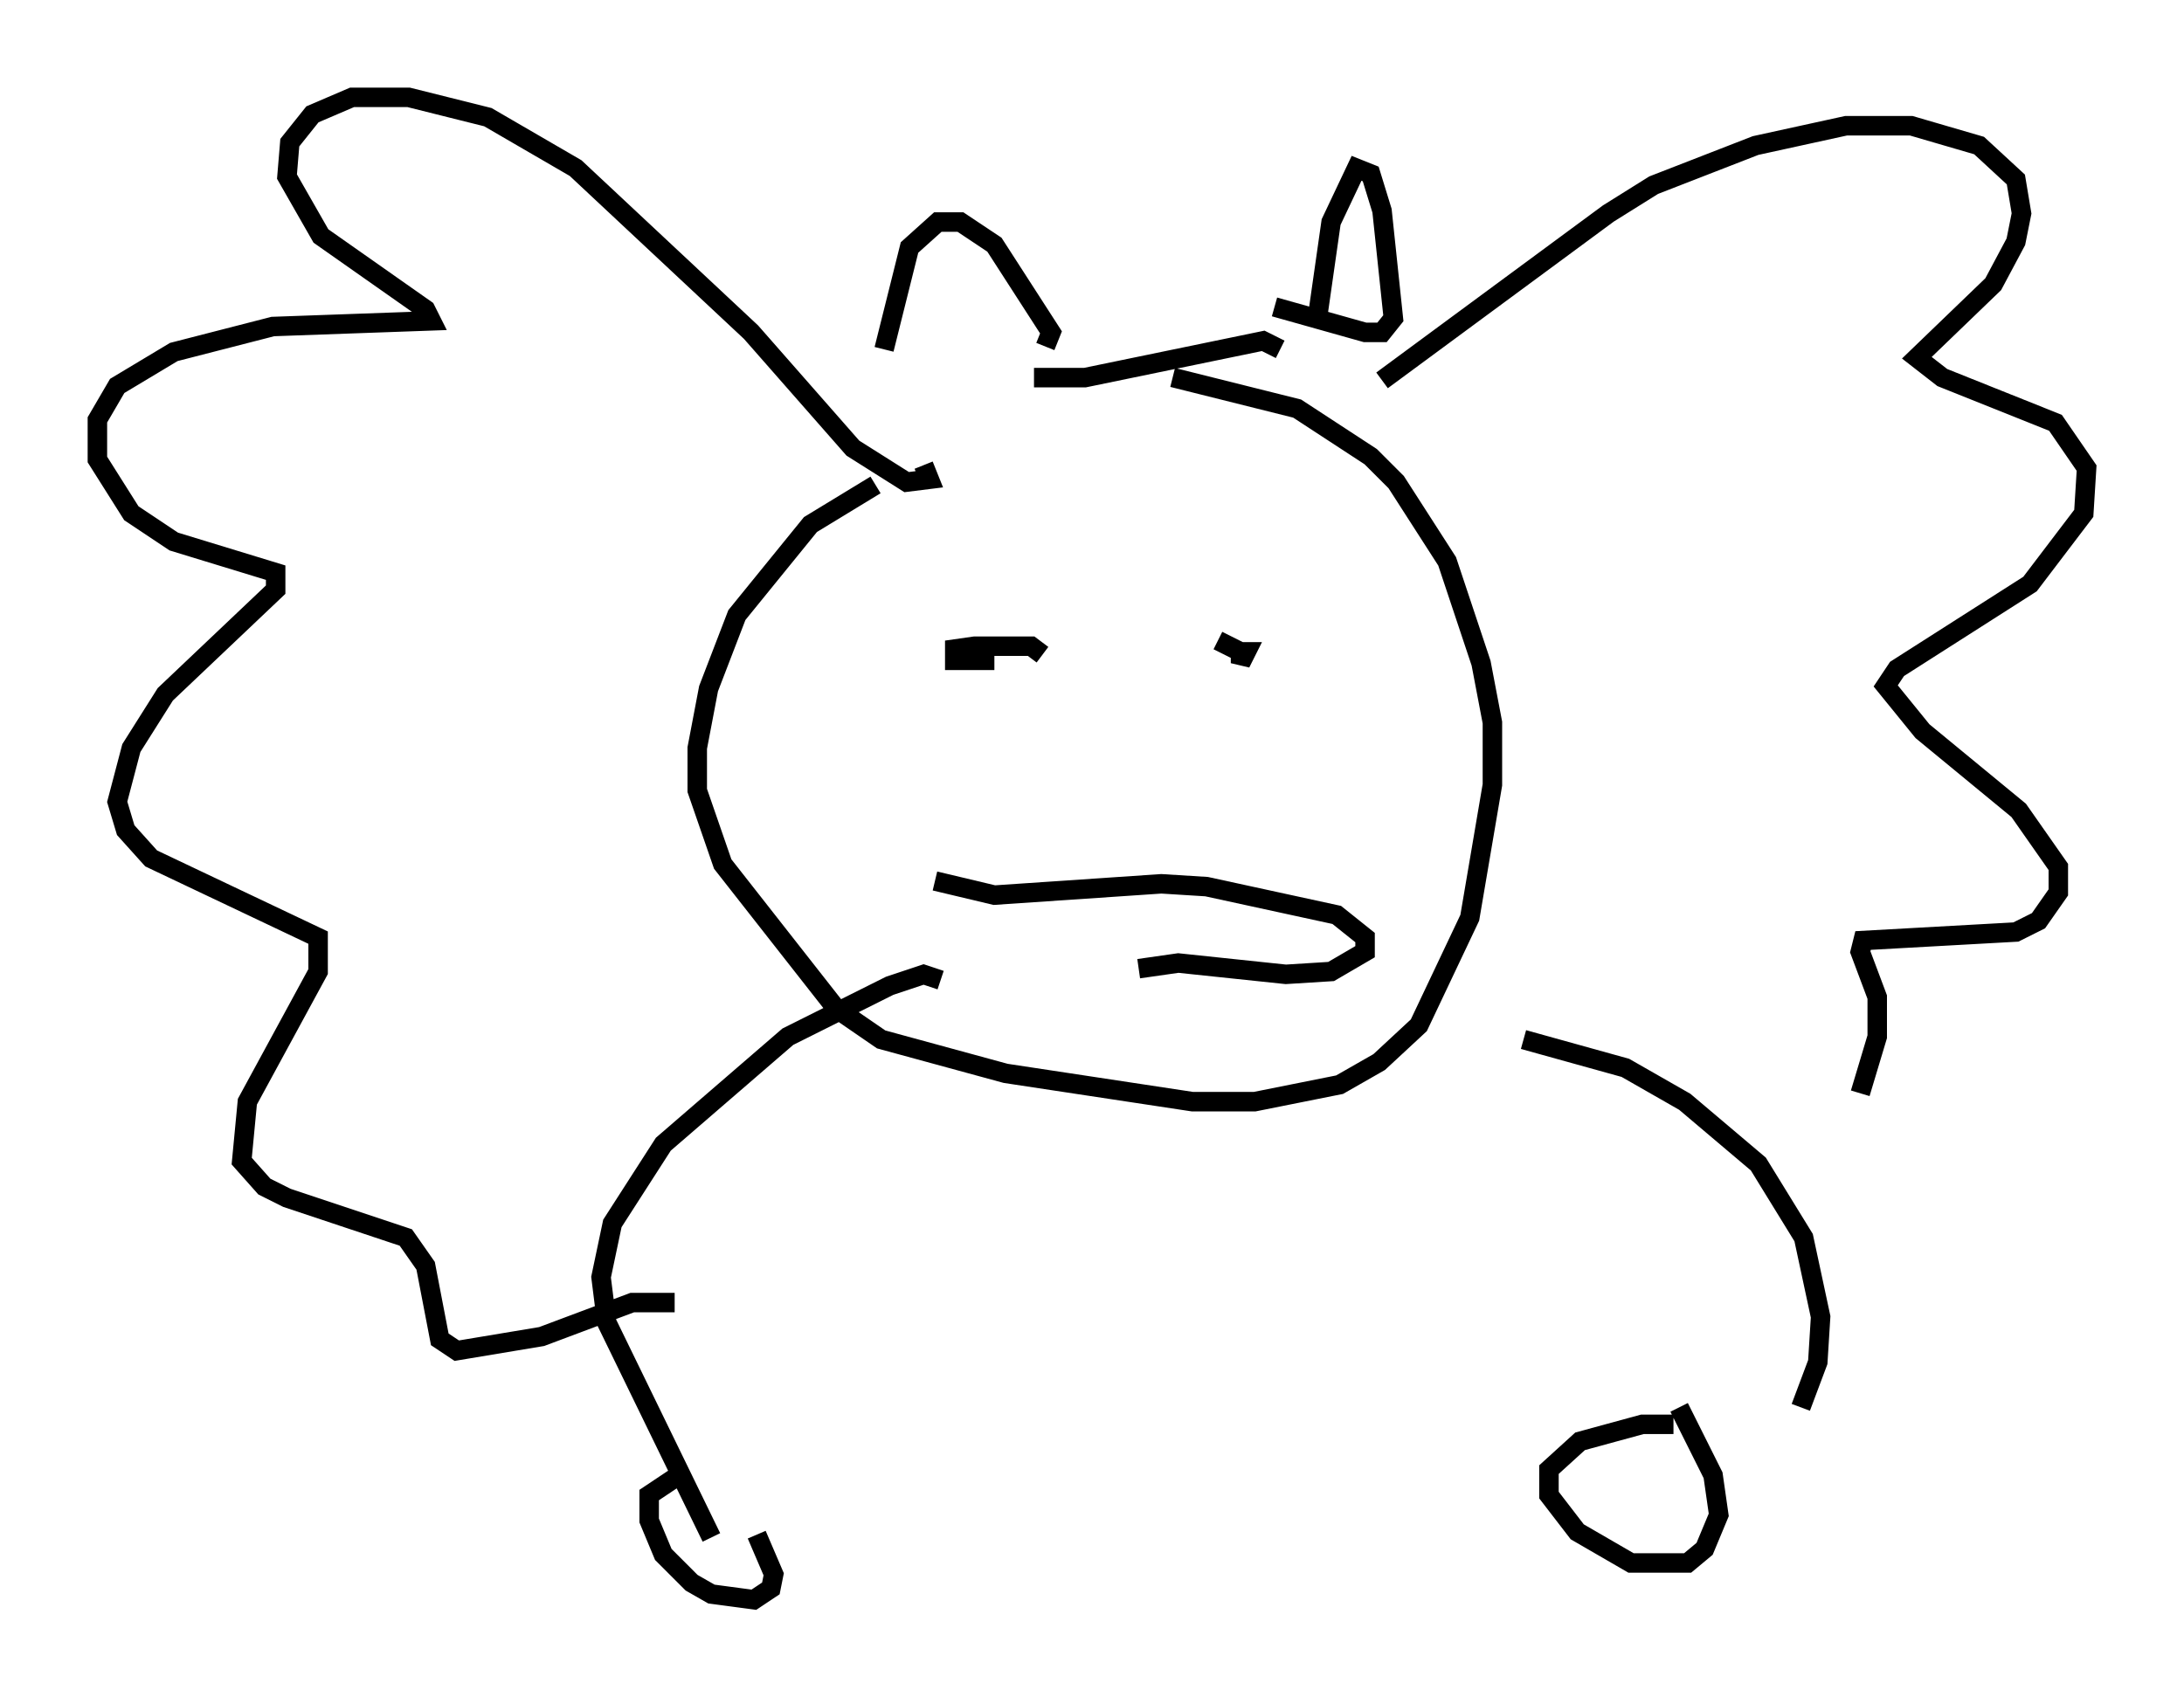 <?xml version="1.0" encoding="utf-8" ?>
<svg baseProfile="full" height="87.128" version="1.1" width="112.112" xmlns="http://www.w3.org/2000/svg" xmlns:ev="http://www.w3.org/2001/xml-events" xmlns:xlink="http://www.w3.org/1999/xlink"><defs /><rect fill="white" height="87.128" width="112.112" x="0" y="0" /><path d="M47.849, 23.737 m-2.905, 1.162 l-3.341, 2.034 -3.777, 4.648 l-1.453, 3.777 -0.581, 3.05 l0.0, 2.179 1.307, 3.777 l5.81, 7.408 2.324, 1.598 l6.391, 1.743 9.587, 1.453 l3.196, 0.0 4.358, -0.872 l2.034, -1.162 2.034, -1.888 l2.615, -5.52 1.162, -6.827 l0.0, -3.196 -0.581, -3.05 l-1.743, -5.229 -2.615, -4.067 l-1.307, -1.307 -3.777, -2.469 l-6.391, -1.598 m-6.682, 14.235 l-0.581, -0.436 -2.905, 0.0 l-1.017, 0.145 0.0, 0.581 l2.034, 0.0 m12.346, -0.436 l0.581, 0.0 -0.291, 0.581 l0.0, -0.581 -1.162, -0.581 m-14.525, 12.346 l3.05, 0.726 8.57, -0.581 l2.324, 0.145 6.682, 1.453 l1.453, 1.162 0.0, 0.726 l-1.743, 1.017 -2.324, 0.145 l-5.52, -0.581 -2.034, 0.291 m-11.039, -25.855 l0.291, 0.726 -1.162, 0.145 l-2.76, -1.743 -5.229, -5.955 l-9.006, -8.425 -4.503, -2.615 l-4.067, -1.017 -2.905, 0.0 l-2.034, 0.872 -1.162, 1.453 l-0.145, 1.743 1.743, 3.05 l5.374, 3.777 0.291, 0.581 l-8.134, 0.291 -5.084, 1.307 l-2.905, 1.743 -1.017, 1.743 l0.0, 2.034 1.743, 2.76 l2.179, 1.453 5.229, 1.598 l0.0, 0.872 -5.665, 5.374 l-1.743, 2.76 -0.726, 2.76 l0.436, 1.453 1.307, 1.453 l8.57, 4.067 0.0, 1.743 l-3.631, 6.682 -0.291, 3.05 l1.162, 1.307 1.162, 0.581 l6.101, 2.034 1.017, 1.453 l0.726, 3.777 0.872, 0.581 l4.358, -0.726 4.648, -1.743 l2.179, 0.0 m36.313, -47.352 l11.62, -8.57 2.324, -1.453 l5.229, -2.034 4.648, -1.017 l3.341, 0.0 3.486, 1.017 l1.888, 1.743 0.291, 1.743 l-0.291, 1.453 -1.162, 2.179 l-3.922, 3.777 1.307, 1.017 l5.81, 2.324 1.598, 2.324 l-0.145, 2.324 -2.76, 3.631 l-6.827, 4.358 -0.581, 0.872 l1.888, 2.324 4.939, 4.067 l2.034, 2.905 0.0, 1.307 l-1.017, 1.453 -1.162, 0.581 l-7.844, 0.436 -0.145, 0.581 l0.872, 2.324 0.0, 2.034 l-0.872, 2.905 m-47.207, -5.81 l-0.872, -0.291 -1.743, 0.581 l-5.229, 2.615 -6.391, 5.52 l-2.615, 4.067 -0.581, 2.76 l0.291, 2.324 5.374, 11.039 m41.687, -25.564 l5.229, 1.453 3.05, 1.743 l3.777, 3.196 2.324, 3.777 l0.872, 4.067 -0.145, 2.324 l-0.872, 2.324 m-57.81, 3.631 l-1.307, 0.872 0.0, 1.307 l0.726, 1.743 1.453, 1.453 l1.017, 0.581 2.179, 0.291 l0.872, -0.581 0.145, -0.726 l-0.872, -2.034 m47.061, -5.665 l-1.598, 0.0 -3.196, 0.872 l-1.598, 1.453 0.0, 1.307 l1.453, 1.888 2.76, 1.598 l2.905, 0.0 0.872, -0.726 l0.726, -1.743 -0.291, -2.034 l-1.743, -3.486 m-20.771, -56.503 l4.648, 1.307 0.872, 0.0 l0.581, -0.726 -0.581, -5.52 l-0.581, -1.888 -0.726, -0.291 l-1.307, 2.76 -0.726, 5.084 m-13.944, 1.307 l0.291, -0.726 -2.905, -4.503 l-1.743, -1.162 -1.162, 0.0 l-1.453, 1.307 -1.307, 5.229 m20.335, 0.0 l-0.872, -0.436 -9.151, 1.888 l-2.615, 0.0 " fill="none" stroke="black" stroke-width="1" /></svg>